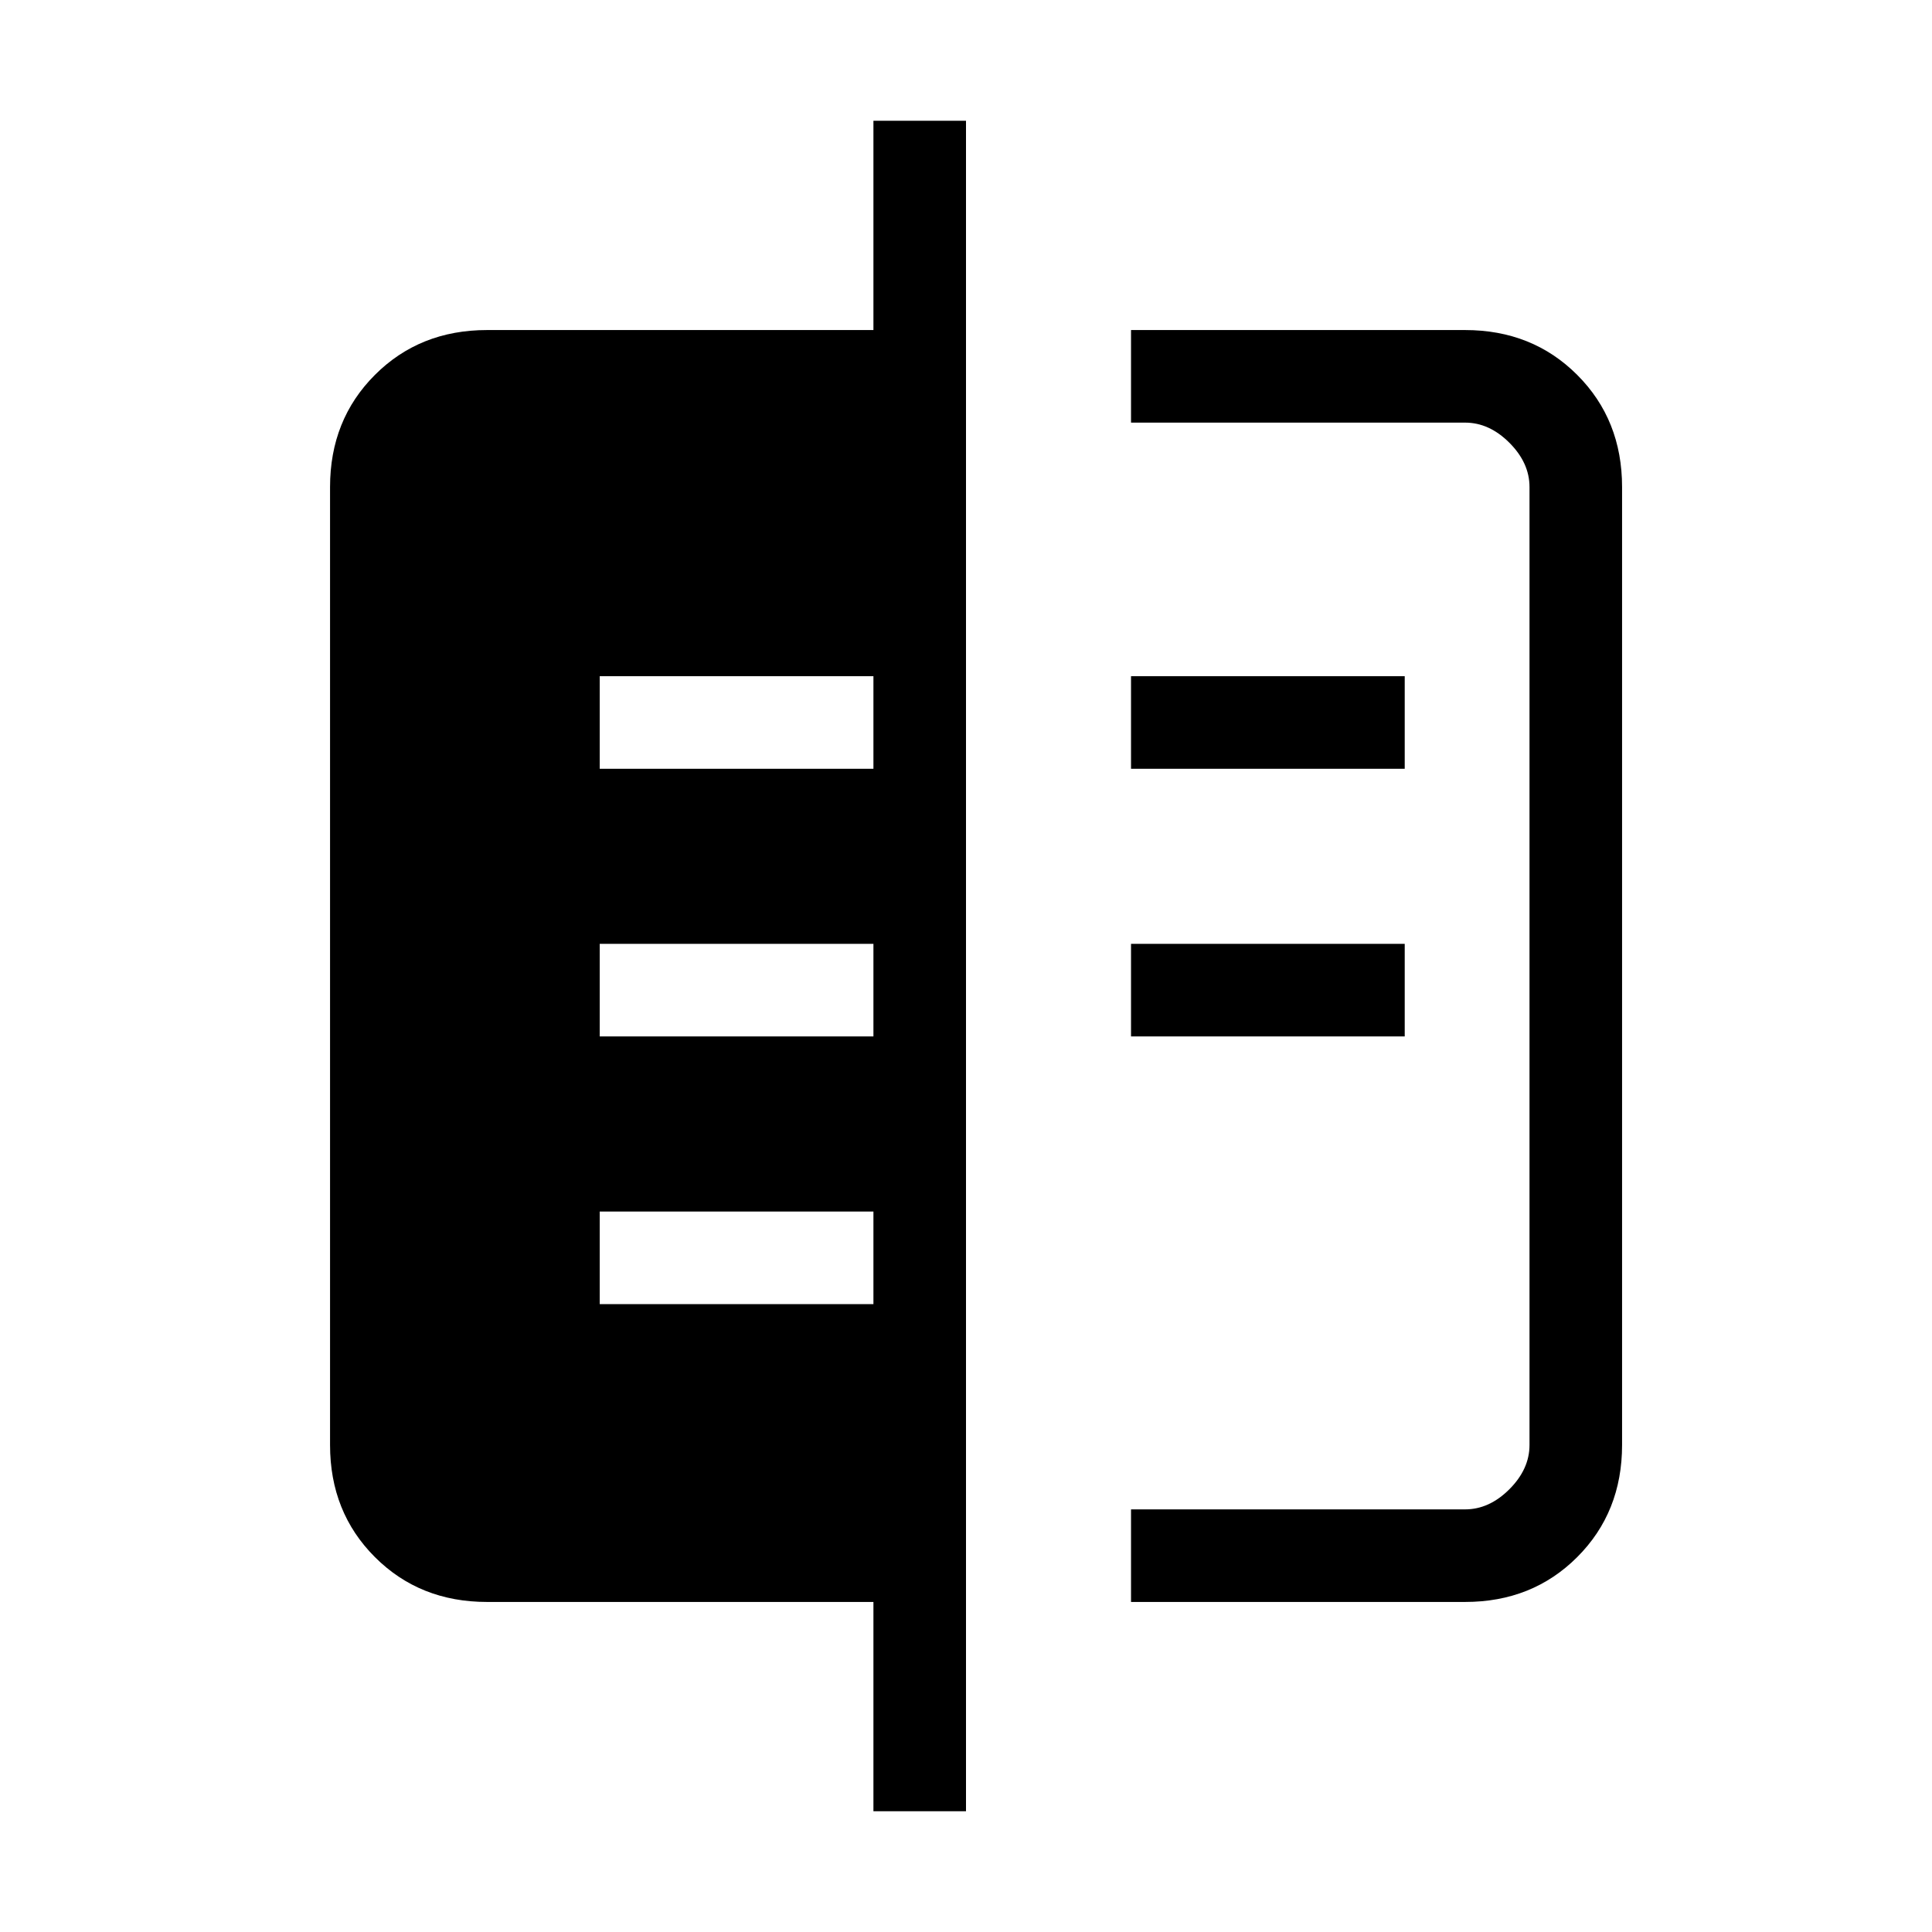 <svg xmlns="http://www.w3.org/2000/svg" height="20" viewBox="0 -960 960 960" width="20"><path d="M434-60v-104H242q-33.43 0-55.71-22.29Q164-208.57 164-242v-476q0-33.42 22.29-55.71Q208.57-796 242-796h192v-104h46v840h-46Zm128-690v-46h166q33.42 0 55.71 22.29T806-718v476q0 33.43-22.29 55.71Q761.42-164 728-164H562v-46h166q12 0 22-10t10-22v-476q0-12-10-22t-22-10H562Zm0 305v-46h136v46H562Zm0-133v-46h136v46H562ZM298-312h136v-46H298v46Zm0-133h136v-46H298v46Zm0-133h136v-46H298v46Z"/></svg>